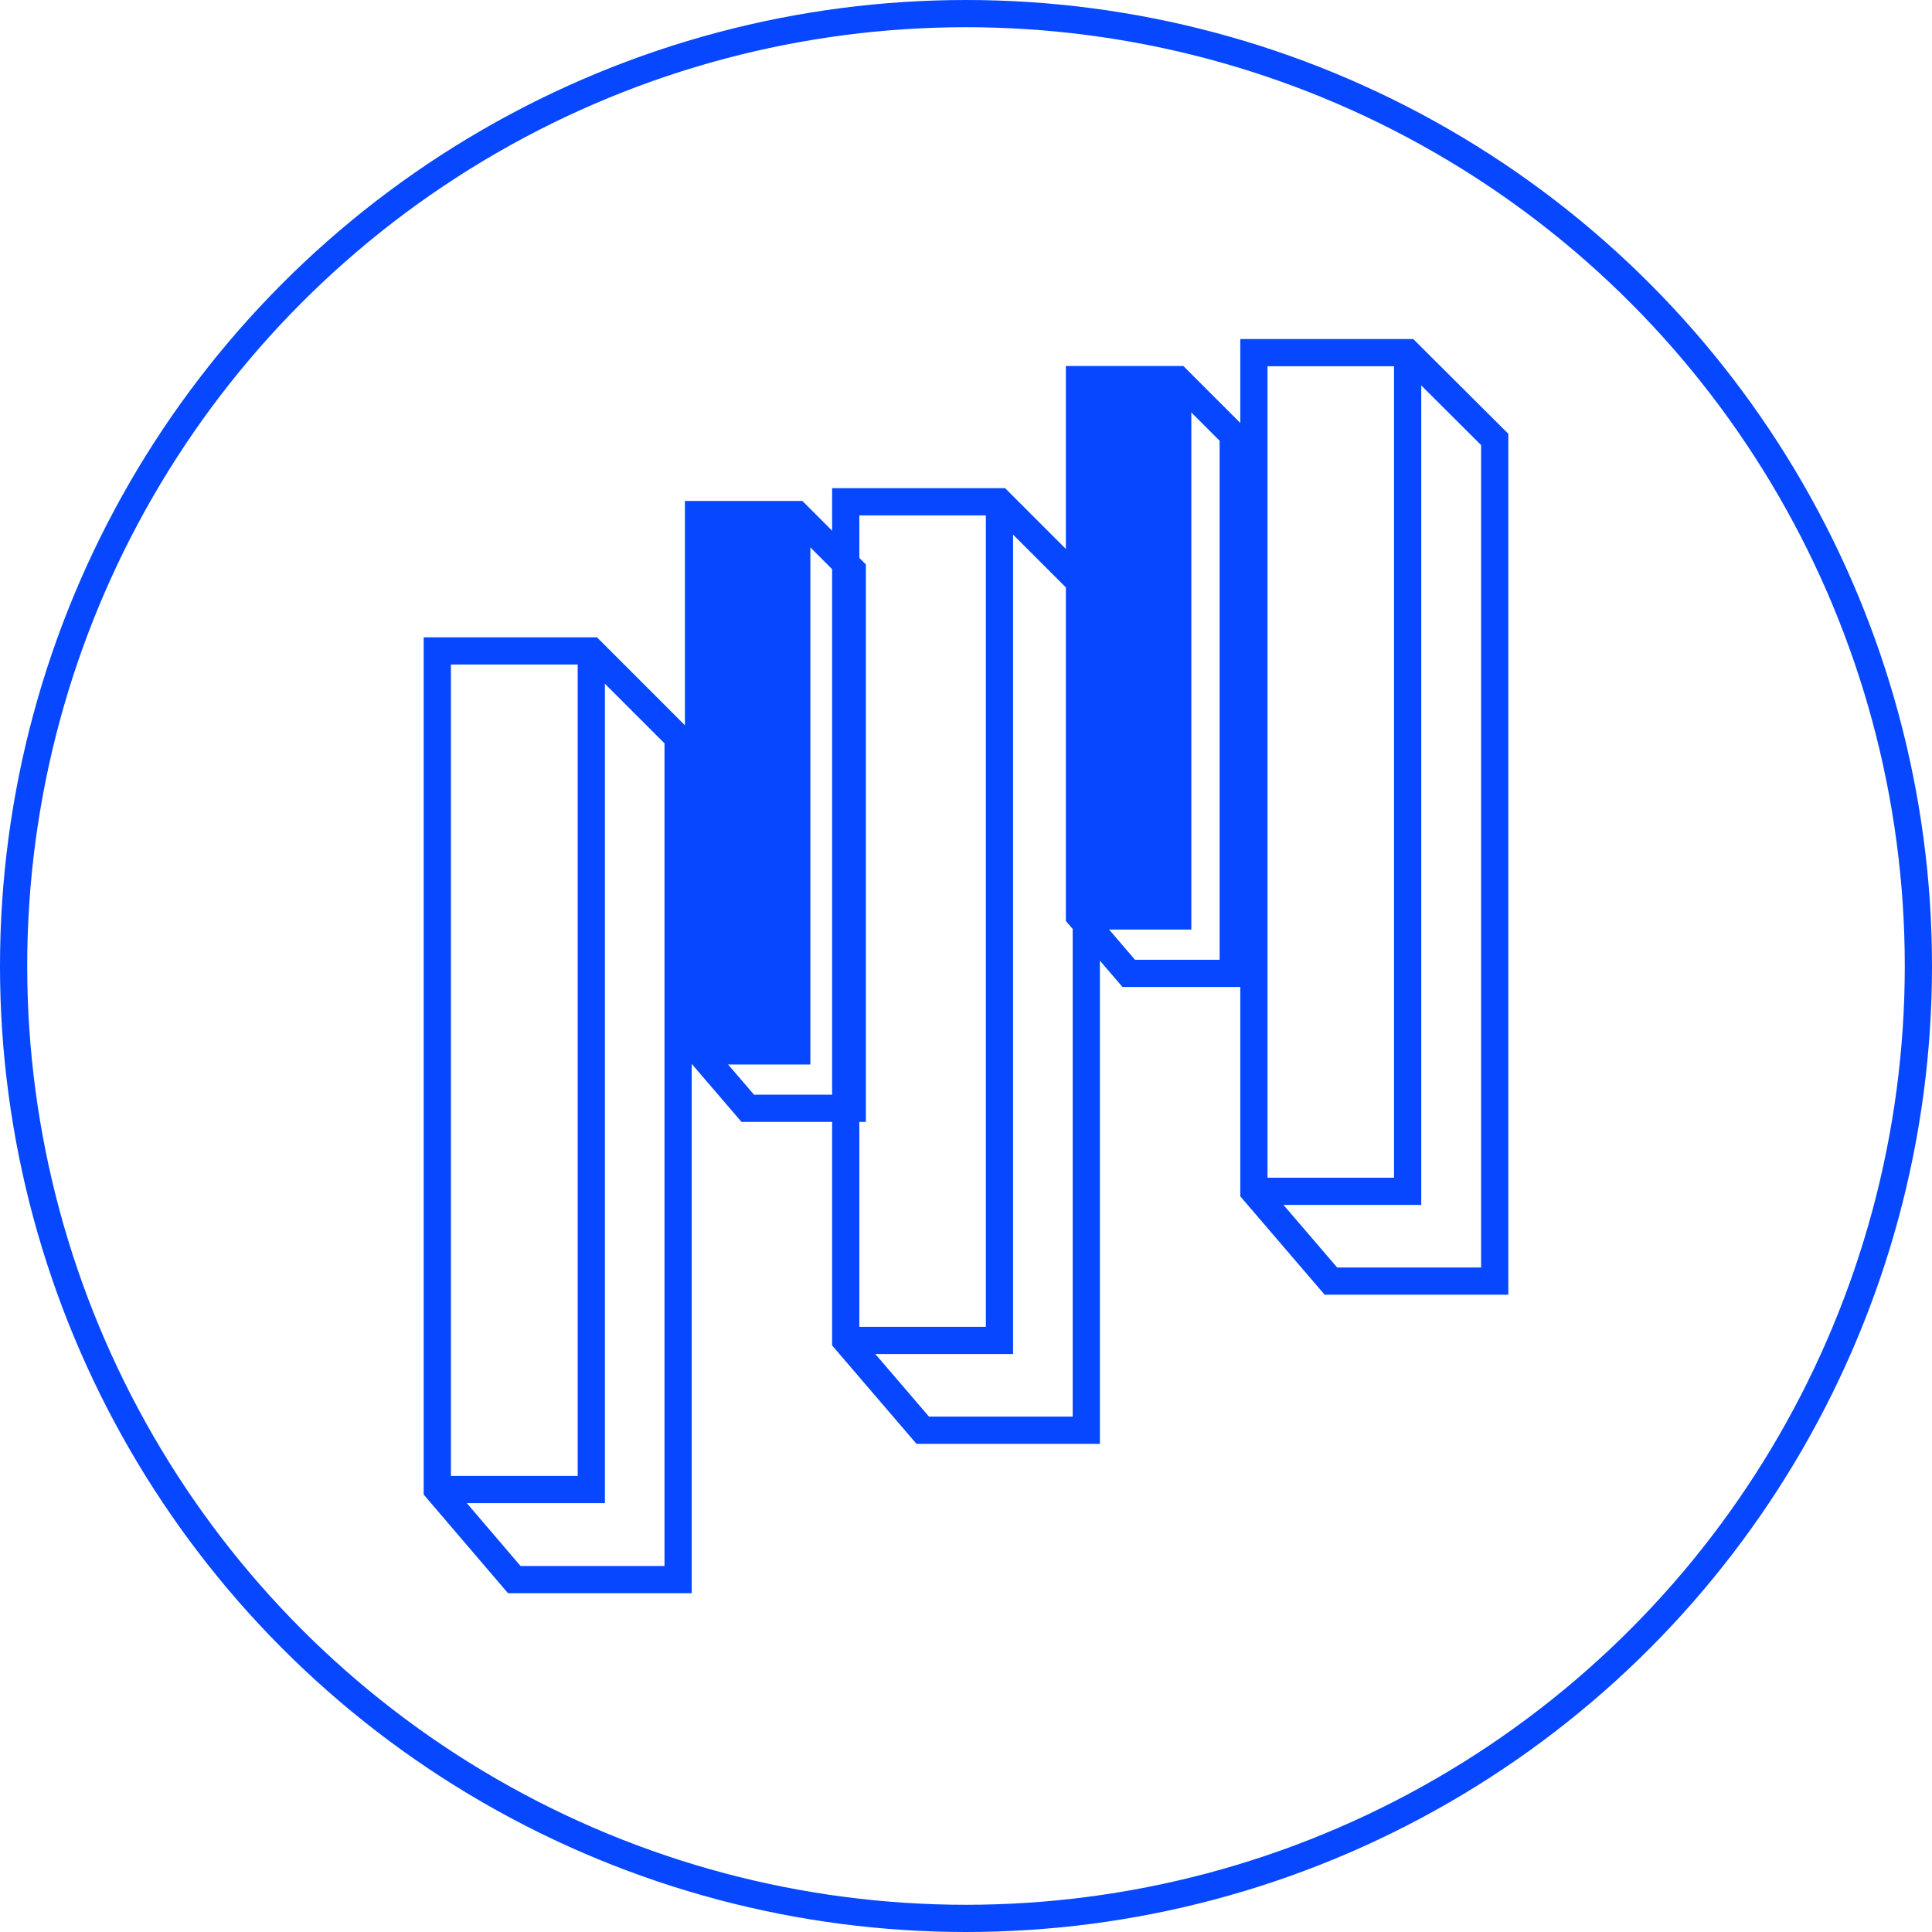 <svg xmlns="http://www.w3.org/2000/svg" viewBox="0 0 71 71"><defs><style>.cls-1{fill:none;stroke:#0647ff;stroke-miterlimit:10;}.cls-2{fill:#0647ff;}</style></defs><title>icon-scale-chromAsset 5</title><g id="Layer_2" data-name="Layer 2"><g id="selected"><circle class="cls-1" cx="35.5" cy="35.5" r="35"/><polygon class="cls-1" points="16.07 23.92 21.73 23.92 24.92 27.11 24.92 58.05 18.9 58.05 16.07 54.74 16.07 23.92"/><polyline class="cls-1" points="16.07 54.74 21.73 54.74 21.73 23.92"/><rect class="cls-2" x="25.67" y="18.91" width="3.61" height="19.71"/><polygon class="cls-1" points="25.67 38.62 25.67 18.91 29.28 18.91 31.32 20.95 31.32 40.73 27.48 40.73 25.67 38.62"/><polyline class="cls-1" points="25.67 38.62 29.28 38.62 29.28 18.91"/><rect class="cls-2" x="39.67" y="13.95" width="3.61" height="19.71"/><polygon class="cls-1" points="39.67 33.66 39.67 13.95 43.28 13.95 45.32 15.99 45.32 35.77 41.48 35.77 39.67 33.66"/><polyline class="cls-1" points="39.67 33.66 43.28 33.66 43.28 13.95"/><polygon class="cls-1" points="46.08 12.96 51.73 12.96 54.93 16.15 54.93 47.08 48.91 47.08 46.08 43.78 46.08 12.96"/><polyline class="cls-1" points="46.08 43.78 51.73 43.78 51.73 12.96"/><polygon class="cls-1" points="31.08 18.44 36.73 18.44 39.92 21.63 39.92 52.56 33.91 52.56 31.08 49.26 31.08 18.44"/><polyline class="cls-1" points="31.08 49.26 36.73 49.26 36.73 18.44"/></g></g></svg>